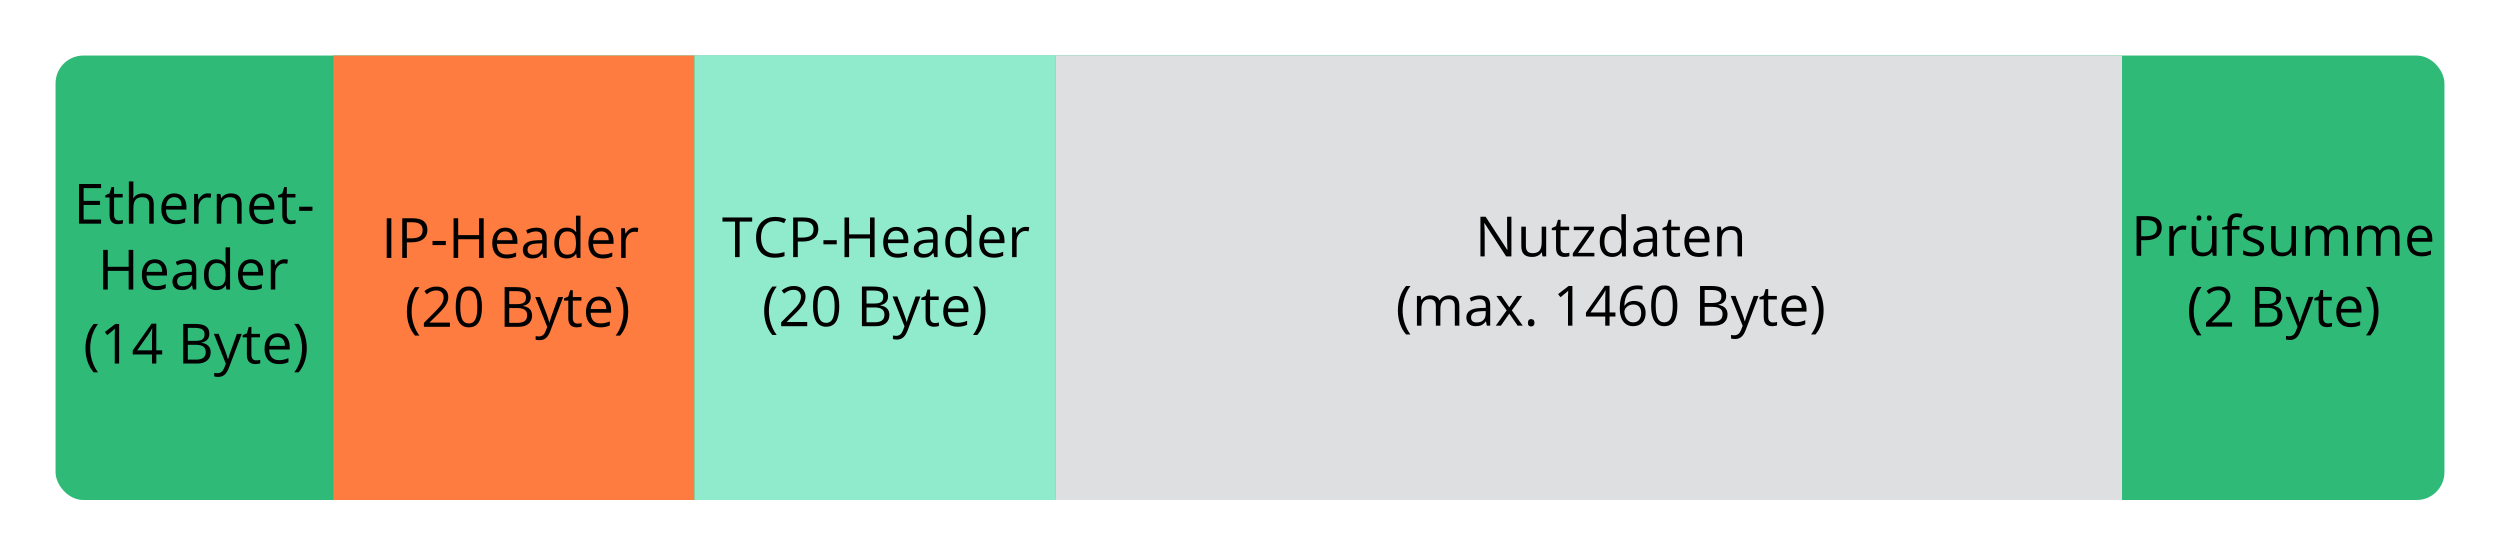<?xml version="1.0" encoding="UTF-8" standalone="no"?>
<svg
   xmlns:dc="http://purl.org/dc/elements/1.1/"
   xmlns:cc="http://creativecommons.org/ns#"
   xmlns:rdf="http://www.w3.org/1999/02/22-rdf-syntax-ns#"
   xmlns:svg="http://www.w3.org/2000/svg"
   xmlns="http://www.w3.org/2000/svg"
   xmlns:sodipodi="http://sodipodi.sourceforge.net/DTD/sodipodi-0.dtd"
   xmlns:inkscape="http://www.inkscape.org/namespaces/inkscape"
   id="svg2"
   height="200"
   width="900"
   version="1.2"
   sodipodi:docname="net_basic_tcppacket.svg"
   inkscape:version="0.92.4 (5da689c313, 2019-01-14)">
  <sodipodi:namedview
     pagecolor="#ffffff"
     bordercolor="#666666"
     borderopacity="1"
     objecttolerance="10"
     gridtolerance="10"
     guidetolerance="10"
     inkscape:pageopacity="0"
     inkscape:pageshadow="2"
     inkscape:window-width="1920"
     inkscape:window-height="1027"
     id="namedview116"
     showgrid="false"
     inkscape:zoom="1.2755556"
     inkscape:cx="461.77073"
     inkscape:cy="100"
     inkscape:window-x="-8"
     inkscape:window-y="-8"
     inkscape:window-maximized="1"
     inkscape:current-layer="svg2" />
  <defs
     id="defs4" />
  <rect
     style="fill:#30ba78;fill-opacity:1;fill-rule:nonzero;stroke:none"
     id="rect4438"
     y="20"
     x="20"
     ry="10"
     rx="10"
     height="160"
     width="860" />
  <rect
     style="color:#000000;display:inline;overflow:visible;visibility:visible;fill:#fe7c3f;fill-opacity:1;fill-rule:nonzero;stroke:#ffffff;stroke-width:0;stroke-miterlimit:4;stroke-dasharray:none;stroke-opacity:1;marker:none;enable-background:accumulate"
     id="rect6978-9-64-0-1-5-7"
     y="20"
     x="120"
     height="160"
     width="130" />
  <rect
     style="color:#000000;display:inline;overflow:visible;visibility:visible;fill:#90ebcd;fill-opacity:1;fill-rule:nonzero;stroke:#ffffff;stroke-width:0;stroke-miterlimit:4;stroke-dasharray:none;stroke-opacity:1;marker:none;enable-background:accumulate"
     id="rect6978-9-64-0-1-5-7-5"
     y="20"
     x="250"
     ry="0"
     height="160"
     width="130" />
  <rect
     style="color:#000000;display:inline;overflow:visible;visibility:visible;fill:#dedfe0;fill-opacity:1;fill-rule:nonzero;stroke:#ffffff;stroke-width:0;stroke-miterlimit:4;stroke-dasharray:none;stroke-opacity:1;marker:none;enable-background:accumulate"
     id="rect6978-9-64-0-1-5-7-5-2"
     y="20"
     x="380"
     height="160"
     width="383.924" />
  <g
     aria-label="Ethernet-"
     style="font-style:normal;font-weight:normal;font-size:40px;line-height:0;font-family:sans-serif;text-align:center;letter-spacing:0px;word-spacing:0px;writing-mode:lr-tb;text-anchor:middle;fill:#000000;fill-opacity:1;stroke:none"
     id="text925">
    <path
       d="M 36.396,80.52 H 28.437 V 66.243 h 7.959 v 1.475 h -6.299 v 4.6 h 5.918 v 1.465 h -5.918 v 5.254 h 6.299 z"
       style="font-style:normal;font-variant:normal;font-weight:normal;font-stretch:normal;font-size:20px;font-family:'Open Sans';-inkscape-font-specification:'Open Sans'"
       id="path840" />
    <path
       d="m 42.782,79.377 q 0.43,0 0.83,-0.059 0.4,-0.068 0.635,-0.137 v 1.24 q -0.264,0.127 -0.781,0.205 -0.508,0.088 -0.918,0.088 -3.105,0 -3.105,-3.271 v -6.367 h -1.533 v -0.781 l 1.533,-0.674 0.684,-2.285 h 0.938 v 2.48 h 3.105 v 1.26 h -3.105 v 6.299 q 0,0.967 0.459,1.484 0.459,0.518 1.26,0.518 z"
       style="font-style:normal;font-variant:normal;font-weight:normal;font-stretch:normal;font-size:20px;font-family:'Open Sans';-inkscape-font-specification:'Open Sans'"
       id="path842" />
    <path
       d="M 53.72,80.52 V 73.596 q 0,-1.309 -0.596,-1.953 -0.596,-0.645 -1.865,-0.645 -1.689,0 -2.471,0.918 -0.771,0.918 -0.771,3.008 v 5.596 H 46.396 V 65.325 h 1.621 v 4.6 q 0,0.83 -0.078,1.377 h 0.098 q 0.479,-0.771 1.357,-1.211 0.889,-0.449 2.021,-0.449 1.963,0 2.939,0.938 0.986,0.928 0.986,2.959 v 6.982 z"
       style="font-style:normal;font-variant:normal;font-weight:normal;font-stretch:normal;font-size:20px;font-family:'Open Sans';-inkscape-font-specification:'Open Sans'"
       id="path844" />
    <path
       d="m 63.183,80.715 q -2.373,0 -3.75,-1.445 -1.367,-1.445 -1.367,-4.014 0,-2.588 1.27,-4.111 1.279,-1.523 3.428,-1.523 2.012,0 3.184,1.328 1.172,1.318 1.172,3.486 v 1.025 h -7.373 q 0.049,1.885 0.947,2.861 0.908,0.977 2.549,0.977 1.729,0 3.418,-0.723 v 1.445 q -0.859,0.371 -1.631,0.527 -0.762,0.166 -1.846,0.166 z M 62.743,70.979 q -1.289,0 -2.061,0.84 -0.762,0.84 -0.898,2.324 h 5.596 q 0,-1.533 -0.684,-2.344 -0.684,-0.82 -1.953,-0.82 z"
       style="font-style:normal;font-variant:normal;font-weight:normal;font-stretch:normal;font-size:20px;font-family:'Open Sans';-inkscape-font-specification:'Open Sans'"
       id="path846" />
    <path
       d="m 74.755,69.621 q 0.713,0 1.279,0.117 l -0.225,1.504 Q 75.146,71.096 74.638,71.096 q -1.299,0 -2.227,1.055 -0.918,1.055 -0.918,2.627 v 5.742 H 69.872 V 69.817 h 1.338 l 0.186,1.982 h 0.078 q 0.596,-1.045 1.436,-1.611 0.84,-0.566 1.846,-0.566 z"
       style="font-style:normal;font-variant:normal;font-weight:normal;font-stretch:normal;font-size:20px;font-family:'Open Sans';-inkscape-font-specification:'Open Sans'"
       id="path848" />
    <path
       d="M 85.36,80.52 V 73.596 q 0,-1.309 -0.596,-1.953 -0.596,-0.645 -1.865,-0.645 -1.68,0 -2.461,0.908 -0.781,0.908 -0.781,2.998 v 5.615 H 78.036 V 69.817 h 1.318 l 0.264,1.465 h 0.078 q 0.498,-0.791 1.396,-1.221 0.898,-0.439 2.002,-0.439 1.934,0 2.91,0.938 0.977,0.928 0.977,2.979 v 6.982 z"
       style="font-style:normal;font-variant:normal;font-weight:normal;font-stretch:normal;font-size:20px;font-family:'Open Sans';-inkscape-font-specification:'Open Sans'"
       id="path850" />
    <path
       d="m 94.823,80.715 q -2.373,0 -3.75,-1.445 -1.367,-1.445 -1.367,-4.014 0,-2.588 1.27,-4.111 1.279,-1.523 3.428,-1.523 2.012,0 3.184,1.328 1.172,1.318 1.172,3.486 v 1.025 h -7.373 q 0.049,1.885 0.947,2.861 0.908,0.977 2.549,0.977 1.729,0 3.418,-0.723 v 1.445 q -0.859,0.371 -1.631,0.527 -0.762,0.166 -1.846,0.166 z m -0.439,-9.736 q -1.289,0 -2.061,0.84 -0.762,0.84 -0.898,2.324 h 5.596 q 0,-1.533 -0.684,-2.344 -0.684,-0.82 -1.953,-0.82 z"
       style="font-style:normal;font-variant:normal;font-weight:normal;font-stretch:normal;font-size:20px;font-family:'Open Sans';-inkscape-font-specification:'Open Sans'"
       id="path852" />
    <path
       d="m 104.97,79.377 q 0.43,0 0.83,-0.059 0.4,-0.068 0.635,-0.137 v 1.24 q -0.264,0.127 -0.781,0.205 -0.508,0.088 -0.918,0.088 -3.105,0 -3.105,-3.271 v -6.367 h -1.533 v -0.781 l 1.533,-0.674 0.684,-2.285 h 0.938 v 2.48 h 3.105 v 1.26 h -3.105 v 6.299 q 0,0.967 0.459,1.484 0.459,0.518 1.26,0.518 z"
       style="font-style:normal;font-variant:normal;font-weight:normal;font-stretch:normal;font-size:20px;font-family:'Open Sans';-inkscape-font-specification:'Open Sans'"
       id="path854" />
    <path
       d="m 107.685,75.901 v -1.484 h 4.795 v 1.484 z"
       style="font-style:normal;font-variant:normal;font-weight:normal;font-stretch:normal;font-size:20px;font-family:'Open Sans';-inkscape-font-specification:'Open Sans'"
       id="path856" />
  </g>
  <g
     aria-label="Header"
     style="font-style:normal;font-weight:normal;font-size:40px;line-height:0;font-family:sans-serif;text-align:center;letter-spacing:0px;word-spacing:0px;writing-mode:lr-tb;text-anchor:middle;fill:#000000;fill-opacity:1;stroke:none"
     id="text925-5">
    <path
       d="M 47.979,104.241 H 46.319 V 97.522 H 38.8 V 104.241 H 37.14 V 89.964 h 1.66 v 6.074 h 7.52 v -6.074 h 1.66 z"
       style="font-style:normal;font-variant:normal;font-weight:normal;font-stretch:normal;font-size:20px;font-family:'Open Sans';-inkscape-font-specification:'Open Sans'"
       id="path859" />
    <path
       d="m 56.183,104.436 q -2.373,0 -3.75,-1.445 -1.367,-1.445 -1.367,-4.014 0,-2.588 1.27,-4.111 1.279,-1.523 3.428,-1.523 2.012,0 3.184,1.328 1.172,1.318 1.172,3.486 v 1.025 h -7.373 q 0.049,1.885 0.947,2.861 0.908,0.977 2.549,0.977 1.729,0 3.418,-0.723 v 1.445 q -0.859,0.371 -1.631,0.527 -0.762,0.166 -1.846,0.166 z m -0.439,-9.736 q -1.289,0 -2.061,0.84 -0.762,0.84 -0.898,2.324 h 5.596 q 0,-1.533 -0.684,-2.344 -0.684,-0.82 -1.953,-0.82 z"
       style="font-style:normal;font-variant:normal;font-weight:normal;font-stretch:normal;font-size:20px;font-family:'Open Sans';-inkscape-font-specification:'Open Sans'"
       id="path861" />
    <path
       d="m 69.454,104.241 -0.322,-1.523 h -0.078 q -0.801,1.006 -1.602,1.367 -0.791,0.352 -1.982,0.352 -1.592,0 -2.5,-0.82 -0.898,-0.82 -0.898,-2.334 0,-3.242 5.186,-3.398 l 1.816,-0.059 v -0.664 q 0,-1.26 -0.547,-1.855 -0.537,-0.605 -1.729,-0.605 -1.338,0 -3.027,0.82 L 63.272,94.28 q 0.791,-0.43 1.729,-0.674 0.947,-0.244 1.895,-0.244 1.914,0 2.832,0.85 0.928,0.85 0.928,2.725 v 7.305 z m -3.662,-1.143 q 1.514,0 2.373,-0.83 0.869,-0.83 0.869,-2.324 v -0.967 l -1.621,0.068 q -1.934,0.068 -2.793,0.605 -0.85,0.527 -0.85,1.65 0,0.879 0.527,1.338 0.537,0.459 1.494,0.459 z"
       style="font-style:normal;font-variant:normal;font-weight:normal;font-stretch:normal;font-size:20px;font-family:'Open Sans';-inkscape-font-specification:'Open Sans'"
       id="path863" />
    <path
       d="m 81.29,102.805 h -0.088 q -1.123,1.631 -3.359,1.631 -2.1,0 -3.271,-1.436 -1.162,-1.436 -1.162,-4.082 0,-2.646 1.172,-4.111 1.172,-1.465 3.262,-1.465 2.178,0 3.34,1.582 h 0.127 l -0.068,-0.771 -0.039,-0.752 v -4.355 h 1.621 V 104.241 h -1.318 z m -3.242,0.273 q 1.66,0 2.402,-0.898 0.752,-0.908 0.752,-2.92 v -0.342 q 0,-2.275 -0.762,-3.242 -0.752,-0.977 -2.412,-0.977 -1.426,0 -2.188,1.113 -0.752,1.104 -0.752,3.125 0,2.051 0.752,3.096 0.752,1.045 2.207,1.045 z"
       style="font-style:normal;font-variant:normal;font-weight:normal;font-stretch:normal;font-size:20px;font-family:'Open Sans';-inkscape-font-specification:'Open Sans'"
       id="path865" />
    <path
       d="m 90.792,104.436 q -2.373,0 -3.75,-1.445 -1.367,-1.445 -1.367,-4.014 0,-2.588 1.27,-4.111 1.279,-1.523 3.428,-1.523 2.012,0 3.184,1.328 1.172,1.318 1.172,3.486 v 1.025 h -7.373 q 0.049,1.885 0.947,2.861 0.908,0.977 2.549,0.977 1.729,0 3.418,-0.723 v 1.445 q -0.859,0.371 -1.631,0.527 -0.762,0.166 -1.846,0.166 z M 90.352,94.7 q -1.289,0 -2.061,0.84 -0.762,0.84 -0.898,2.324 h 5.596 q 0,-1.533 -0.684,-2.344 -0.684,-0.82 -1.953,-0.82 z"
       style="font-style:normal;font-variant:normal;font-weight:normal;font-stretch:normal;font-size:20px;font-family:'Open Sans';-inkscape-font-specification:'Open Sans'"
       id="path867" />
    <path
       d="m 102.364,93.343 q 0.713,0 1.279,0.117 l -0.225,1.504 q -0.664,-0.146 -1.172,-0.146 -1.299,0 -2.227,1.055 -0.918,1.055 -0.918,2.627 V 104.241 H 97.481 V 93.538 h 1.338 l 0.186,1.982 h 0.078 q 0.596,-1.045 1.436,-1.611 0.84,-0.566 1.846,-0.566 z"
       style="font-style:normal;font-variant:normal;font-weight:normal;font-stretch:normal;font-size:20px;font-family:'Open Sans';-inkscape-font-specification:'Open Sans'"
       id="path869" />
  </g>
  <g
     aria-label="(14 Byte)"
     style="font-style:normal;font-weight:normal;font-size:40px;line-height:0;font-family:sans-serif;text-align:center;letter-spacing:0px;word-spacing:0px;writing-mode:lr-tb;text-anchor:middle;fill:#000000;fill-opacity:1;stroke:none"
     id="text925-5-0">
    <path
       d="m 30.772,125.404 q 0,-2.588 0.752,-4.844 0.762,-2.256 2.188,-3.955 h 1.582 q -1.406,1.885 -2.119,4.141 -0.703,2.256 -0.703,4.639 0,2.344 0.723,4.58 0.723,2.236 2.08,4.082 h -1.562 q -1.436,-1.66 -2.188,-3.877 -0.752,-2.217 -0.752,-4.766 z"
       style="font-style:normal;font-variant:normal;font-weight:normal;font-stretch:normal;font-size:20px;font-family:'Open Sans';-inkscape-font-specification:'Open Sans'"
       id="path872" />
    <path
       d="M 42.891,130.883 H 41.309 V 120.707 q 0,-1.27 0.078,-2.402 -0.205,0.205 -0.459,0.43 -0.254,0.225 -2.324,1.904 l -0.859,-1.113 3.779,-2.92 h 1.367 z"
       style="font-style:normal;font-variant:normal;font-weight:normal;font-stretch:normal;font-size:20px;font-family:'Open Sans';-inkscape-font-specification:'Open Sans'"
       id="path874" />
    <path
       d="m 58.389,127.602 h -2.119 v 3.281 h -1.553 v -3.281 h -6.943 v -1.416 l 6.777,-9.658 h 1.719 v 9.6 h 2.119 z m -3.672,-1.475 v -4.746 q 0,-1.396 0.098,-3.154 h -0.078 q -0.469,0.938 -0.879,1.553 l -4.463,6.348 z"
       style="font-style:normal;font-variant:normal;font-weight:normal;font-stretch:normal;font-size:20px;font-family:'Open Sans';-inkscape-font-specification:'Open Sans'"
       id="path876" />
    <path
       d="m 65.958,116.605 h 4.033 q 2.842,0 4.111,0.85 1.27,0.85 1.27,2.686 0,1.27 -0.713,2.1 -0.703,0.82 -2.061,1.064 v 0.098 q 3.252,0.557 3.252,3.418 0,1.914 -1.299,2.988 -1.289,1.074 -3.613,1.074 H 65.958 Z m 1.66,6.113 h 2.734 q 1.758,0 2.529,-0.547 0.771,-0.557 0.771,-1.865 0,-1.201 -0.859,-1.729 -0.859,-0.537 -2.734,-0.537 h -2.441 z m 0,1.406 v 5.342 h 2.979 q 1.729,0 2.598,-0.664 0.879,-0.674 0.879,-2.1 0,-1.328 -0.898,-1.953 -0.889,-0.625 -2.715,-0.625 z"
       style="font-style:normal;font-variant:normal;font-weight:normal;font-stretch:normal;font-size:20px;font-family:'Open Sans';-inkscape-font-specification:'Open Sans'"
       id="path878" />
    <path
       d="m 76.983,120.18 h 1.738 l 2.344,6.104 q 0.771,2.09 0.957,3.018 h 0.078 q 0.127,-0.498 0.527,-1.699 0.41,-1.211 2.656,-7.422 h 1.738 l -4.6,12.188 q -0.684,1.807 -1.602,2.559 -0.908,0.762 -2.236,0.762 -0.742,0 -1.465,-0.166 v -1.299 q 0.537,0.117 1.201,0.117 1.67,0 2.383,-1.875 l 0.596,-1.523 z"
       style="font-style:normal;font-variant:normal;font-weight:normal;font-stretch:normal;font-size:20px;font-family:'Open Sans';-inkscape-font-specification:'Open Sans'"
       id="path880" />
    <path
       d="m 92.217,129.74 q 0.43,0 0.83,-0.059 0.4,-0.068 0.635,-0.137 v 1.24 q -0.264,0.127 -0.781,0.205 -0.508,0.088 -0.918,0.088 -3.105,0 -3.105,-3.271 v -6.367 h -1.533 v -0.781 l 1.533,-0.674 0.684,-2.285 h 0.938 v 2.48 h 3.105 v 1.26 h -3.105 v 6.299 q 0,0.967 0.459,1.484 0.459,0.518 1.26,0.518 z"
       style="font-style:normal;font-variant:normal;font-weight:normal;font-stretch:normal;font-size:20px;font-family:'Open Sans';-inkscape-font-specification:'Open Sans'"
       id="path882" />
    <path
       d="m 100.352,131.078 q -2.373,0 -3.75,-1.445 -1.367,-1.445 -1.367,-4.014 0,-2.588 1.27,-4.111 1.279,-1.523 3.428,-1.523 2.012,0 3.184,1.328 1.172,1.318 1.172,3.486 v 1.025 h -7.373 q 0.049,1.885 0.947,2.861 0.908,0.977 2.549,0.977 1.729,0 3.418,-0.723 v 1.445 q -0.859,0.371 -1.631,0.527 -0.762,0.166 -1.846,0.166 z m -0.439,-9.736 q -1.289,0 -2.061,0.84 -0.762,0.84 -0.898,2.324 h 5.596 q 0,-1.533 -0.684,-2.344 -0.684,-0.82 -1.953,-0.82 z"
       style="font-style:normal;font-variant:normal;font-weight:normal;font-stretch:normal;font-size:20px;font-family:'Open Sans';-inkscape-font-specification:'Open Sans'"
       id="path884" />
    <path
       d="m 110.44,125.404 q 0,2.568 -0.762,4.785 -0.752,2.217 -2.178,3.857 h -1.562 q 1.357,-1.836 2.08,-4.072 0.723,-2.246 0.723,-4.59 0,-2.383 -0.713,-4.639 -0.703,-2.256 -2.109,-4.141 h 1.582 q 1.436,1.709 2.188,3.975 0.752,2.256 0.752,4.824 z"
       style="font-style:normal;font-variant:normal;font-weight:normal;font-stretch:normal;font-size:20px;font-family:'Open Sans';-inkscape-font-specification:'Open Sans'"
       id="path886" />
  </g>
  <g
     aria-label="IP-Header"
     style="font-style:normal;font-weight:normal;font-size:40px;line-height:0;font-family:sans-serif;text-align:center;letter-spacing:0px;word-spacing:0px;writing-mode:lr-tb;text-anchor:middle;fill:#000000;fill-opacity:1;stroke:none"
     id="text925-4">
    <path
       d="M 139.223,92.847 V 78.569 h 1.66 v 14.277 z"
       style="font-style:normal;font-variant:normal;font-weight:normal;font-stretch:normal;font-size:20px;font-family:'Open Sans';-inkscape-font-specification:'Open Sans'"
       id="path889" />
    <path
       d="m 153.862,82.73 q 0,2.168 -1.484,3.34 -1.475,1.162 -4.229,1.162 h -1.68 v 5.615 h -1.66 V 78.569 h 3.701 q 5.352,0 5.352,4.16 z m -7.393,3.076 h 1.494 q 2.207,0 3.193,-0.713 0.986,-0.713 0.986,-2.285 0,-1.416 -0.928,-2.109 -0.928,-0.693 -2.891,-0.693 h -1.855 z"
       style="font-style:normal;font-variant:normal;font-weight:normal;font-stretch:normal;font-size:20px;font-family:'Open Sans';-inkscape-font-specification:'Open Sans'"
       id="path891" />
    <path
       d="m 155.698,88.228 v -1.484 h 4.795 v 1.484 z"
       style="font-style:normal;font-variant:normal;font-weight:normal;font-stretch:normal;font-size:20px;font-family:'Open Sans';-inkscape-font-specification:'Open Sans'"
       id="path893" />
    <path
       d="m 174.125,92.847 h -1.66 v -6.719 h -7.52 v 6.719 h -1.66 V 78.569 h 1.66 v 6.074 h 7.52 v -6.074 h 1.66 z"
       style="font-style:normal;font-variant:normal;font-weight:normal;font-stretch:normal;font-size:20px;font-family:'Open Sans';-inkscape-font-specification:'Open Sans'"
       id="path895" />
    <path
       d="m 182.328,93.042 q -2.373,0 -3.75,-1.445 -1.367,-1.445 -1.367,-4.014 0,-2.588 1.27,-4.111 1.279,-1.523 3.428,-1.523 2.012,0 3.184,1.328 1.172,1.318 1.172,3.486 v 1.025 h -7.373 q 0.049,1.885 0.947,2.861 0.908,0.977 2.549,0.977 1.729,0 3.418,-0.723 v 1.445 q -0.859,0.371 -1.631,0.527 -0.762,0.166 -1.846,0.166 z m -0.439,-9.736 q -1.289,0 -2.061,0.84 -0.762,0.84 -0.898,2.324 h 5.596 q 0,-1.533 -0.684,-2.344 -0.684,-0.82 -1.953,-0.82 z"
       style="font-style:normal;font-variant:normal;font-weight:normal;font-stretch:normal;font-size:20px;font-family:'Open Sans';-inkscape-font-specification:'Open Sans'"
       id="path897" />
    <path
       d="m 195.6,92.847 -0.322,-1.523 h -0.078 q -0.801,1.006 -1.602,1.367 -0.791,0.352 -1.982,0.352 -1.592,0 -2.5,-0.82 -0.898,-0.82 -0.898,-2.334 0,-3.242 5.186,-3.398 l 1.816,-0.059 v -0.664 q 0,-1.26 -0.547,-1.855 -0.537,-0.605 -1.729,-0.605 -1.338,0 -3.027,0.82 l -0.498,-1.24 q 0.791,-0.43 1.729,-0.674 0.947,-0.244 1.895,-0.244 1.914,0 2.832,0.85 0.928,0.85 0.928,2.725 v 7.305 z m -3.662,-1.143 q 1.514,0 2.373,-0.83 0.869,-0.83 0.869,-2.324 v -0.967 l -1.621,0.068 q -1.934,0.068 -2.793,0.605 -0.85,0.527 -0.85,1.65 0,0.879 0.527,1.338 0.537,0.459 1.494,0.459 z"
       style="font-style:normal;font-variant:normal;font-weight:normal;font-stretch:normal;font-size:20px;font-family:'Open Sans';-inkscape-font-specification:'Open Sans'"
       id="path899" />
    <path
       d="m 207.436,91.411 h -0.088 q -1.123,1.631 -3.359,1.631 -2.1,0 -3.271,-1.436 -1.162,-1.436 -1.162,-4.082 0,-2.646 1.172,-4.111 1.172,-1.465 3.262,-1.465 2.178,0 3.34,1.582 h 0.127 l -0.068,-0.771 -0.039,-0.752 v -4.355 h 1.621 v 15.195 h -1.318 z m -3.242,0.273 q 1.66,0 2.402,-0.898 0.752,-0.908 0.752,-2.92 v -0.342 q 0,-2.275 -0.762,-3.242 -0.752,-0.977 -2.412,-0.977 -1.426,0 -2.188,1.113 -0.752,1.104 -0.752,3.125 0,2.051 0.752,3.096 0.752,1.045 2.207,1.045 z"
       style="font-style:normal;font-variant:normal;font-weight:normal;font-stretch:normal;font-size:20px;font-family:'Open Sans';-inkscape-font-specification:'Open Sans'"
       id="path901" />
    <path
       d="m 216.938,93.042 q -2.373,0 -3.75,-1.445 -1.367,-1.445 -1.367,-4.014 0,-2.588 1.27,-4.111 1.279,-1.523 3.428,-1.523 2.012,0 3.184,1.328 1.172,1.318 1.172,3.486 v 1.025 h -7.373 q 0.049,1.885 0.947,2.861 0.908,0.977 2.549,0.977 1.729,0 3.418,-0.723 v 1.445 q -0.859,0.371 -1.631,0.527 -0.762,0.166 -1.846,0.166 z m -0.439,-9.736 q -1.289,0 -2.061,0.84 -0.762,0.84 -0.898,2.324 h 5.596 q 0,-1.533 -0.684,-2.344 -0.684,-0.82 -1.953,-0.82 z"
       style="font-style:normal;font-variant:normal;font-weight:normal;font-stretch:normal;font-size:20px;font-family:'Open Sans';-inkscape-font-specification:'Open Sans'"
       id="path903" />
    <path
       d="m 228.51,81.948 q 0.713,0 1.279,0.117 l -0.225,1.504 q -0.664,-0.146 -1.172,-0.146 -1.299,0 -2.227,1.055 -0.918,1.055 -0.918,2.627 v 5.742 h -1.621 V 82.144 h 1.338 l 0.186,1.982 h 0.078 q 0.596,-1.045 1.436,-1.611 0.84,-0.566 1.846,-0.566 z"
       style="font-style:normal;font-variant:normal;font-weight:normal;font-stretch:normal;font-size:20px;font-family:'Open Sans';-inkscape-font-specification:'Open Sans'"
       id="path905" />
  </g>
  <g
     aria-label="(20 Byte) "
     style="font-style:normal;font-weight:normal;font-size:40px;line-height:0;font-family:sans-serif;text-align:center;letter-spacing:0px;word-spacing:0px;writing-mode:lr-tb;text-anchor:middle;fill:#000000;fill-opacity:1;stroke:none"
     id="text925-4-3">
    <path
       d="m 146.481,112.173 q 0,-2.588 0.752,-4.844 0.762,-2.256 2.188,-3.955 h 1.582 q -1.406,1.885 -2.119,4.141 -0.703,2.256 -0.703,4.639 0,2.344 0.723,4.58 0.723,2.236 2.08,4.082 h -1.562 q -1.436,-1.66 -2.188,-3.877 -0.752,-2.217 -0.752,-4.766 z"
       style="font-style:normal;font-variant:normal;font-weight:normal;font-stretch:normal;font-size:20px;font-family:'Open Sans';-inkscape-font-specification:'Open Sans'"
       id="path908" />
    <path
       d="m 161.979,117.652 h -9.385 v -1.396 l 3.76,-3.779 q 1.719,-1.738 2.266,-2.48 0.547,-0.742 0.82,-1.445 0.273,-0.703 0.273,-1.514 0,-1.143 -0.693,-1.807 -0.693,-0.674 -1.924,-0.674 -0.889,0 -1.689,0.293 -0.791,0.293 -1.768,1.064 l -0.859,-1.104 q 1.973,-1.641 4.297,-1.641 2.012,0 3.154,1.035 1.143,1.025 1.143,2.764 0,1.357 -0.762,2.686 -0.762,1.328 -2.852,3.359 l -3.125,3.057 v 0.078 h 7.344 z"
       style="font-style:normal;font-variant:normal;font-weight:normal;font-stretch:normal;font-size:20px;font-family:'Open Sans';-inkscape-font-specification:'Open Sans'"
       id="path910" />
    <path
       d="m 173.503,110.493 q 0,3.701 -1.172,5.527 -1.162,1.826 -3.564,1.826 -2.305,0 -3.506,-1.865 -1.201,-1.875 -1.201,-5.488 0,-3.73 1.162,-5.537 1.162,-1.807 3.545,-1.807 2.324,0 3.525,1.885 1.211,1.885 1.211,5.459 z m -7.803,0 q 0,3.115 0.732,4.541 0.732,1.416 2.334,1.416 1.621,0 2.344,-1.436 0.732,-1.445 0.732,-4.521 0,-3.076 -0.732,-4.502 -0.723,-1.436 -2.344,-1.436 -1.602,0 -2.334,1.416 -0.732,1.406 -0.732,4.521 z"
       style="font-style:normal;font-variant:normal;font-weight:normal;font-stretch:normal;font-size:20px;font-family:'Open Sans';-inkscape-font-specification:'Open Sans'"
       id="path912" />
    <path
       d="m 181.667,103.374 h 4.033 q 2.842,0 4.111,0.85 1.27,0.85 1.27,2.686 0,1.27 -0.713,2.1 -0.703,0.82 -2.061,1.064 v 0.098 q 3.252,0.557 3.252,3.418 0,1.914 -1.299,2.988 -1.289,1.074 -3.613,1.074 h -4.98 z m 1.66,6.113 h 2.734 q 1.758,0 2.529,-0.547 0.771,-0.557 0.771,-1.865 0,-1.201 -0.859,-1.729 -0.859,-0.537 -2.734,-0.537 h -2.441 z m 0,1.406 v 5.342 h 2.979 q 1.729,0 2.598,-0.664 0.879,-0.674 0.879,-2.1 0,-1.328 -0.898,-1.953 -0.889,-0.625 -2.715,-0.625 z"
       style="font-style:normal;font-variant:normal;font-weight:normal;font-stretch:normal;font-size:20px;font-family:'Open Sans';-inkscape-font-specification:'Open Sans'"
       id="path914" />
    <path
       d="m 192.692,106.949 h 1.738 l 2.344,6.104 q 0.771,2.09 0.957,3.018 h 0.078 q 0.127,-0.498 0.527,-1.699 0.41,-1.211 2.656,-7.422 h 1.738 l -4.6,12.188 q -0.684,1.807 -1.602,2.559 -0.908,0.762 -2.236,0.762 -0.742,0 -1.465,-0.166 v -1.299 q 0.537,0.117 1.201,0.117 1.67,0 2.383,-1.875 l 0.596,-1.523 z"
       style="font-style:normal;font-variant:normal;font-weight:normal;font-stretch:normal;font-size:20px;font-family:'Open Sans';-inkscape-font-specification:'Open Sans'"
       id="path916" />
    <path
       d="m 207.927,116.509 q 0.43,0 0.83,-0.059 0.4,-0.068 0.635,-0.137 v 1.24 q -0.264,0.127 -0.781,0.205 -0.508,0.088 -0.918,0.088 -3.105,0 -3.105,-3.271 v -6.367 h -1.533 v -0.781 l 1.533,-0.674 0.684,-2.285 h 0.938 v 2.48 h 3.105 v 1.26 h -3.105 v 6.299 q 0,0.967 0.459,1.484 0.459,0.518 1.26,0.518 z"
       style="font-style:normal;font-variant:normal;font-weight:normal;font-stretch:normal;font-size:20px;font-family:'Open Sans';-inkscape-font-specification:'Open Sans'"
       id="path918" />
    <path
       d="m 216.061,117.847 q -2.373,0 -3.75,-1.445 -1.367,-1.445 -1.367,-4.014 0,-2.588 1.27,-4.111 1.279,-1.523 3.428,-1.523 2.012,0 3.184,1.328 1.172,1.318 1.172,3.486 v 1.025 h -7.373 q 0.049,1.885 0.947,2.861 0.908,0.977 2.549,0.977 1.729,0 3.418,-0.723 v 1.445 q -0.859,0.371 -1.631,0.527 -0.762,0.166 -1.846,0.166 z m -0.439,-9.736 q -1.289,0 -2.061,0.84 -0.762,0.84 -0.898,2.324 h 5.596 q 0,-1.533 -0.684,-2.344 -0.684,-0.82 -1.953,-0.82 z"
       style="font-style:normal;font-variant:normal;font-weight:normal;font-stretch:normal;font-size:20px;font-family:'Open Sans';-inkscape-font-specification:'Open Sans'"
       id="path920" />
    <path
       d="m 226.149,112.173 q 0,2.568 -0.762,4.785 -0.752,2.217 -2.178,3.857 h -1.562 q 1.357,-1.836 2.08,-4.072 0.723,-2.246 0.723,-4.59 0,-2.383 -0.713,-4.639 -0.703,-2.256 -2.109,-4.141 h 1.582 q 1.436,1.709 2.188,3.975 0.752,2.256 0.752,4.824 z"
       style="font-style:normal;font-variant:normal;font-weight:normal;font-stretch:normal;font-size:20px;font-family:'Open Sans';-inkscape-font-specification:'Open Sans'"
       id="path922" />
  </g>
  <g
     aria-label="TCP-Header"
     style="font-style:normal;font-weight:normal;font-size:40px;line-height:0;font-family:sans-serif;text-align:center;letter-spacing:0px;word-spacing:0px;writing-mode:lr-tb;text-anchor:middle;fill:#000000;fill-opacity:1;stroke:none"
     id="text925-4-8">
    <path
       d="m 266.266,92.575 h -1.66 V 79.772 h -4.521 v -1.475 h 10.703 v 1.475 h -4.521 z"
       style="font-style:normal;font-variant:normal;font-weight:normal;font-stretch:normal;font-size:20px;font-family:'Open Sans';-inkscape-font-specification:'Open Sans'"
       id="path925" />
    <path
       d="m 279.04,79.577 q -2.354,0 -3.721,1.572 -1.357,1.562 -1.357,4.287 0,2.803 1.309,4.336 1.318,1.523 3.75,1.523 1.494,0 3.408,-0.537 v 1.455 q -1.484,0.557 -3.662,0.557 -3.154,0 -4.873,-1.914 -1.709,-1.914 -1.709,-5.439 0,-2.207 0.82,-3.867 0.83,-1.66 2.383,-2.559 1.562,-0.898 3.672,-0.898 2.246,0 3.926,0.82 l -0.703,1.426 q -1.621,-0.762 -3.242,-0.762 z"
       style="font-style:normal;font-variant:normal;font-weight:normal;font-stretch:normal;font-size:20px;font-family:'Open Sans';-inkscape-font-specification:'Open Sans'"
       id="path927" />
    <path
       d="m 294.596,82.458 q 0,2.168 -1.484,3.34 -1.475,1.162 -4.229,1.162 h -1.68 v 5.615 h -1.66 V 78.298 h 3.701 q 5.352,0 5.352,4.16 z m -7.393,3.076 h 1.494 q 2.207,0 3.193,-0.713 0.986,-0.713 0.986,-2.285 0,-1.416 -0.928,-2.109 -0.928,-0.693 -2.891,-0.693 h -1.855 z"
       style="font-style:normal;font-variant:normal;font-weight:normal;font-stretch:normal;font-size:20px;font-family:'Open Sans';-inkscape-font-specification:'Open Sans'"
       id="path929" />
    <path
       d="m 296.432,87.956 v -1.484 h 4.795 v 1.484 z"
       style="font-style:normal;font-variant:normal;font-weight:normal;font-stretch:normal;font-size:20px;font-family:'Open Sans';-inkscape-font-specification:'Open Sans'"
       id="path931" />
    <path
       d="m 314.86,92.575 h -1.66 v -6.719 h -7.52 v 6.719 h -1.66 V 78.298 h 1.66 v 6.074 h 7.52 v -6.074 h 1.66 z"
       style="font-style:normal;font-variant:normal;font-weight:normal;font-stretch:normal;font-size:20px;font-family:'Open Sans';-inkscape-font-specification:'Open Sans'"
       id="path933" />
    <path
       d="m 323.063,92.77 q -2.373,0 -3.75,-1.445 -1.367,-1.445 -1.367,-4.014 0,-2.588 1.27,-4.111 1.279,-1.523 3.428,-1.523 2.012,0 3.184,1.328 1.172,1.318 1.172,3.486 v 1.025 h -7.373 q 0.049,1.885 0.947,2.861 0.908,0.977 2.549,0.977 1.729,0 3.418,-0.723 v 1.445 q -0.859,0.371 -1.631,0.527 -0.762,0.166 -1.846,0.166 z m -0.439,-9.736 q -1.289,0 -2.061,0.84 -0.762,0.84 -0.898,2.324 h 5.596 q 0,-1.533 -0.684,-2.344 -0.684,-0.82 -1.953,-0.82 z"
       style="font-style:normal;font-variant:normal;font-weight:normal;font-stretch:normal;font-size:20px;font-family:'Open Sans';-inkscape-font-specification:'Open Sans'"
       id="path935" />
    <path
       d="m 336.335,92.575 -0.322,-1.523 h -0.078 q -0.801,1.006 -1.602,1.367 -0.791,0.352 -1.982,0.352 -1.592,0 -2.5,-0.82 -0.898,-0.82 -0.898,-2.334 0,-3.242 5.186,-3.398 l 1.816,-0.059 V 85.495 q 0,-1.26 -0.547,-1.855 -0.537,-0.605 -1.729,-0.605 -1.338,0 -3.027,0.82 l -0.498,-1.24 q 0.791,-0.43 1.729,-0.674 0.947,-0.244 1.895,-0.244 1.914,0 2.832,0.85 0.928,0.85 0.928,2.725 v 7.305 z m -3.662,-1.143 q 1.514,0 2.373,-0.83 0.869,-0.83 0.869,-2.324 v -0.967 l -1.621,0.068 q -1.934,0.068 -2.793,0.605 -0.85,0.527 -0.85,1.65 0,0.879 0.527,1.338 0.537,0.459 1.494,0.459 z"
       style="font-style:normal;font-variant:normal;font-weight:normal;font-stretch:normal;font-size:20px;font-family:'Open Sans';-inkscape-font-specification:'Open Sans'"
       id="path937" />
    <path
       d="m 348.171,91.14 h -0.088 q -1.123,1.631 -3.359,1.631 -2.1,0 -3.271,-1.436 -1.162,-1.436 -1.162,-4.082 0,-2.646 1.172,-4.111 1.172,-1.465 3.262,-1.465 2.178,0 3.34,1.582 h 0.127 l -0.068,-0.771 -0.039,-0.752 v -4.355 h 1.621 v 15.195 h -1.318 z m -3.242,0.273 q 1.66,0 2.402,-0.898 0.752,-0.908 0.752,-2.92 v -0.342 q 0,-2.275 -0.762,-3.242 -0.752,-0.977 -2.412,-0.977 -1.426,0 -2.188,1.113 -0.752,1.104 -0.752,3.125 0,2.051 0.752,3.096 0.752,1.045 2.207,1.045 z"
       style="font-style:normal;font-variant:normal;font-weight:normal;font-stretch:normal;font-size:20px;font-family:'Open Sans';-inkscape-font-specification:'Open Sans'"
       id="path939" />
    <path
       d="m 357.673,92.77 q -2.373,0 -3.75,-1.445 -1.367,-1.445 -1.367,-4.014 0,-2.588 1.27,-4.111 1.279,-1.523 3.428,-1.523 2.012,0 3.184,1.328 1.172,1.318 1.172,3.486 v 1.025 h -7.373 q 0.049,1.885 0.947,2.861 0.908,0.977 2.549,0.977 1.729,0 3.418,-0.723 v 1.445 q -0.859,0.371 -1.631,0.527 -0.762,0.166 -1.846,0.166 z m -0.439,-9.736 q -1.289,0 -2.061,0.84 -0.762,0.84 -0.898,2.324 h 5.596 q 0,-1.533 -0.684,-2.344 -0.684,-0.82 -1.953,-0.82 z"
       style="font-style:normal;font-variant:normal;font-weight:normal;font-stretch:normal;font-size:20px;font-family:'Open Sans';-inkscape-font-specification:'Open Sans'"
       id="path941" />
    <path
       d="m 369.245,81.677 q 0.713,0 1.279,0.117 l -0.225,1.504 q -0.664,-0.146 -1.172,-0.146 -1.299,0 -2.227,1.055 -0.918,1.055 -0.918,2.627 v 5.742 h -1.621 V 81.872 h 1.338 l 0.186,1.982 h 0.078 q 0.596,-1.045 1.436,-1.611 0.84,-0.566 1.846,-0.566 z"
       style="font-style:normal;font-variant:normal;font-weight:normal;font-stretch:normal;font-size:20px;font-family:'Open Sans';-inkscape-font-specification:'Open Sans'"
       id="path943" />
  </g>
  <g
     aria-label="(20 Byte)"
     style="font-style:normal;font-weight:normal;font-size:40px;line-height:0;font-family:sans-serif;text-align:center;letter-spacing:0px;word-spacing:0px;writing-mode:lr-tb;text-anchor:middle;fill:#000000;fill-opacity:1;stroke:none"
     id="text925-4-8-7">
    <path
       d="m 275.105,111.956 q 0,-2.588 0.752,-4.844 0.762,-2.256 2.188,-3.955 h 1.582 q -1.406,1.885 -2.119,4.141 -0.703,2.256 -0.703,4.639 0,2.344 0.723,4.58 0.723,2.236 2.08,4.082 h -1.562 q -1.436,-1.66 -2.188,-3.877 -0.752,-2.217 -0.752,-4.766 z"
       style="font-style:normal;font-variant:normal;font-weight:normal;font-stretch:normal;font-size:20px;font-family:'Open Sans';-inkscape-font-specification:'Open Sans'"
       id="path946" />
    <path
       d="m 290.603,117.434 h -9.385 v -1.396 l 3.76,-3.779 q 1.719,-1.738 2.266,-2.48 0.547,-0.742 0.82,-1.445 0.273,-0.703 0.273,-1.514 0,-1.143 -0.693,-1.807 -0.693,-0.674 -1.924,-0.674 -0.889,0 -1.689,0.293 -0.791,0.293 -1.768,1.064 l -0.859,-1.104 q 1.973,-1.641 4.297,-1.641 2.012,0 3.154,1.035 1.143,1.025 1.143,2.764 0,1.357 -0.762,2.686 -0.762,1.328 -2.852,3.359 l -3.125,3.057 v 0.078 h 7.344 z"
       style="font-style:normal;font-variant:normal;font-weight:normal;font-stretch:normal;font-size:20px;font-family:'Open Sans';-inkscape-font-specification:'Open Sans'"
       id="path948" />
    <path
       d="m 302.127,110.276 q 0,3.701 -1.172,5.527 -1.162,1.826 -3.564,1.826 -2.305,0 -3.506,-1.865 -1.201,-1.875 -1.201,-5.488 0,-3.73 1.162,-5.537 1.162,-1.807 3.545,-1.807 2.324,0 3.525,1.885 1.211,1.885 1.211,5.459 z m -7.803,0 q 0,3.115 0.732,4.541 0.732,1.416 2.334,1.416 1.621,0 2.344,-1.436 0.732,-1.445 0.732,-4.521 0,-3.076 -0.732,-4.502 -0.723,-1.436 -2.344,-1.436 -1.602,0 -2.334,1.416 -0.732,1.406 -0.732,4.521 z"
       style="font-style:normal;font-variant:normal;font-weight:normal;font-stretch:normal;font-size:20px;font-family:'Open Sans';-inkscape-font-specification:'Open Sans'"
       id="path950" />
    <path
       d="m 310.291,103.157 h 4.033 q 2.842,0 4.111,0.85 1.27,0.85 1.27,2.686 0,1.27 -0.713,2.1 -0.703,0.82 -2.061,1.064 v 0.098 q 3.252,0.557 3.252,3.418 0,1.914 -1.299,2.988 -1.289,1.074 -3.613,1.074 h -4.98 z m 1.66,6.113 h 2.734 q 1.758,0 2.529,-0.547 0.771,-0.557 0.771,-1.865 0,-1.201 -0.859,-1.729 -0.859,-0.537 -2.734,-0.537 h -2.441 z m 0,1.406 v 5.342 h 2.979 q 1.729,0 2.598,-0.664 0.879,-0.674 0.879,-2.1 0,-1.328 -0.898,-1.953 -0.889,-0.625 -2.715,-0.625 z"
       style="font-style:normal;font-variant:normal;font-weight:normal;font-stretch:normal;font-size:20px;font-family:'Open Sans';-inkscape-font-specification:'Open Sans'"
       id="path952" />
    <path
       d="m 321.316,106.731 h 1.738 l 2.344,6.104 q 0.771,2.09 0.957,3.018 h 0.078 q 0.127,-0.498 0.527,-1.699 0.41,-1.211 2.656,-7.422 h 1.738 l -4.6,12.188 q -0.684,1.807 -1.602,2.559 -0.908,0.762 -2.236,0.762 -0.742,0 -1.465,-0.166 v -1.299 q 0.537,0.117 1.201,0.117 1.67,0 2.383,-1.875 l 0.596,-1.523 z"
       style="font-style:normal;font-variant:normal;font-weight:normal;font-stretch:normal;font-size:20px;font-family:'Open Sans';-inkscape-font-specification:'Open Sans'"
       id="path954" />
    <path
       d="m 336.55,116.292 q 0.43,0 0.83,-0.059 0.4,-0.068 0.635,-0.137 v 1.24 q -0.264,0.127 -0.781,0.205 -0.508,0.088 -0.918,0.088 -3.105,0 -3.105,-3.271 v -6.367 h -1.533 v -0.781 l 1.533,-0.674 0.684,-2.285 h 0.938 v 2.48 h 3.105 v 1.26 h -3.105 v 6.299 q 0,0.967 0.459,1.484 0.459,0.518 1.26,0.518 z"
       style="font-style:normal;font-variant:normal;font-weight:normal;font-stretch:normal;font-size:20px;font-family:'Open Sans';-inkscape-font-specification:'Open Sans'"
       id="path956" />
    <path
       d="m 344.685,117.63 q -2.373,0 -3.75,-1.445 -1.367,-1.445 -1.367,-4.014 0,-2.588 1.27,-4.111 1.279,-1.523 3.428,-1.523 2.012,0 3.184,1.328 1.172,1.318 1.172,3.486 v 1.025 h -7.373 q 0.049,1.885 0.947,2.861 0.908,0.977 2.549,0.977 1.729,0 3.418,-0.723 v 1.445 q -0.859,0.371 -1.631,0.527 -0.762,0.166 -1.846,0.166 z m -0.439,-9.736 q -1.289,0 -2.061,0.84 -0.762,0.84 -0.898,2.324 h 5.596 q 0,-1.533 -0.684,-2.344 -0.684,-0.82 -1.953,-0.82 z"
       style="font-style:normal;font-variant:normal;font-weight:normal;font-stretch:normal;font-size:20px;font-family:'Open Sans';-inkscape-font-specification:'Open Sans'"
       id="path958" />
    <path
       d="m 354.773,111.956 q 0,2.568 -0.762,4.785 -0.752,2.217 -2.178,3.857 h -1.562 q 1.357,-1.836 2.08,-4.072 0.723,-2.246 0.723,-4.59 0,-2.383 -0.713,-4.639 -0.703,-2.256 -2.109,-4.141 h 1.582 q 1.436,1.709 2.188,3.975 0.752,2.256 0.752,4.824 z"
       style="font-style:normal;font-variant:normal;font-weight:normal;font-stretch:normal;font-size:20px;font-family:'Open Sans';-inkscape-font-specification:'Open Sans'"
       id="path960" />
  </g>
  <g
     aria-label="Nutzdaten"
     style="font-style:normal;font-weight:normal;font-size:40px;line-height:0;font-family:sans-serif;text-align:center;letter-spacing:0px;word-spacing:0px;writing-mode:lr-tb;text-anchor:middle;fill:#000000;fill-opacity:1;stroke:none"
     id="text925-4-8-0">
    <path
       d="m 544.109,92.304 h -1.895 l -7.803,-11.982 h -0.078 q 0.156,2.109 0.156,3.867 v 8.115 h -1.533 V 78.027 h 1.875 l 7.783,11.934 h 0.078 q -0.019,-0.264 -0.088,-1.689 -0.068,-1.436 -0.049,-2.051 V 78.027 h 1.553 z"
       style="font-style:normal;font-variant:normal;font-weight:normal;font-stretch:normal;font-size:20px;font-family:'Open Sans';-inkscape-font-specification:'Open Sans'"
       id="path963" />
    <path
       d="m 549.314,81.601 v 6.943 q 0,1.309 0.596,1.953 0.596,0.645 1.865,0.645 1.68,0 2.451,-0.918 0.781,-0.918 0.781,-2.998 v -5.625 h 1.621 v 10.703 h -1.338 l -0.234,-1.436 h -0.088 q -0.498,0.791 -1.387,1.211 -0.879,0.42 -2.012,0.42 -1.953,0 -2.93,-0.928 -0.967,-0.928 -0.967,-2.969 v -7.002 z"
       style="font-style:normal;font-variant:normal;font-weight:normal;font-stretch:normal;font-size:20px;font-family:'Open Sans';-inkscape-font-specification:'Open Sans'"
       id="path965" />
    <path
       d="m 563.513,91.161 q 0.43,0 0.83,-0.059 0.4,-0.068 0.635,-0.137 v 1.24 q -0.264,0.127 -0.781,0.205 -0.508,0.088 -0.918,0.088 -3.105,0 -3.105,-3.271 v -6.367 h -1.533 v -0.781 l 1.533,-0.674 0.684,-2.285 h 0.938 v 2.48 h 3.105 v 1.26 h -3.105 v 6.299 q 0,0.967 0.459,1.484 0.459,0.518 1.26,0.518 z"
       style="font-style:normal;font-variant:normal;font-weight:normal;font-stretch:normal;font-size:20px;font-family:'Open Sans';-inkscape-font-specification:'Open Sans'"
       id="path967" />
    <path
       d="m 573.972,92.304 h -7.764 v -1.104 l 5.84,-8.34 h -5.479 v -1.26 h 7.256 v 1.26 l -5.762,8.184 h 5.908 z"
       style="font-style:normal;font-variant:normal;font-weight:normal;font-stretch:normal;font-size:20px;font-family:'Open Sans';-inkscape-font-specification:'Open Sans'"
       id="path969" />
    <path
       d="m 583.787,90.868 h -0.088 q -1.123,1.631 -3.359,1.631 -2.1,0 -3.271,-1.436 -1.162,-1.436 -1.162,-4.082 0,-2.646 1.172,-4.111 1.172,-1.465 3.262,-1.465 2.178,0 3.34,1.582 h 0.127 l -0.068,-0.771 -0.039,-0.752 v -4.355 h 1.621 v 15.195 h -1.318 z m -3.242,0.273 q 1.66,0 2.402,-0.898 0.752,-0.908 0.752,-2.92 v -0.342 q 0,-2.275 -0.762,-3.242 -0.752,-0.977 -2.412,-0.977 -1.426,0 -2.188,1.113 -0.752,1.104 -0.752,3.125 0,2.051 0.752,3.096 0.752,1.045 2.207,1.045 z"
       style="font-style:normal;font-variant:normal;font-weight:normal;font-stretch:normal;font-size:20px;font-family:'Open Sans';-inkscape-font-specification:'Open Sans'"
       id="path971" />
    <path
       d="m 595.349,92.304 -0.322,-1.523 h -0.078 q -0.801,1.006 -1.602,1.367 -0.791,0.352 -1.982,0.352 -1.592,0 -2.5,-0.82 -0.898,-0.82 -0.898,-2.334 0,-3.242 5.186,-3.398 l 1.816,-0.059 v -0.664 q 0,-1.26 -0.547,-1.855 -0.537,-0.605 -1.729,-0.605 -1.338,0 -3.027,0.82 l -0.498,-1.24 q 0.791,-0.43 1.729,-0.674 0.947,-0.244 1.895,-0.244 1.914,0 2.832,0.85 0.928,0.85 0.928,2.725 v 7.305 z m -3.662,-1.143 q 1.514,0 2.373,-0.83 0.869,-0.83 0.869,-2.324 v -0.967 l -1.621,0.068 q -1.934,0.068 -2.793,0.605 -0.85,0.527 -0.85,1.65 0,0.879 0.527,1.338 0.537,0.459 1.494,0.459 z"
       style="font-style:normal;font-variant:normal;font-weight:normal;font-stretch:normal;font-size:20px;font-family:'Open Sans';-inkscape-font-specification:'Open Sans'"
       id="path973" />
    <path
       d="m 603.357,91.161 q 0.43,0 0.83,-0.059 0.4,-0.068 0.635,-0.137 v 1.24 q -0.264,0.127 -0.781,0.205 -0.508,0.088 -0.918,0.088 -3.105,0 -3.105,-3.271 v -6.367 h -1.533 v -0.781 l 1.533,-0.674 0.684,-2.285 h 0.938 v 2.48 h 3.105 v 1.26 h -3.105 v 6.299 q 0,0.967 0.459,1.484 0.459,0.518 1.26,0.518 z"
       style="font-style:normal;font-variant:normal;font-weight:normal;font-stretch:normal;font-size:20px;font-family:'Open Sans';-inkscape-font-specification:'Open Sans'"
       id="path975" />
    <path
       d="m 611.492,92.499 q -2.373,0 -3.75,-1.445 -1.367,-1.445 -1.367,-4.014 0,-2.588 1.27,-4.111 1.279,-1.523 3.428,-1.523 2.012,0 3.184,1.328 1.172,1.318 1.172,3.486 v 1.025 h -7.373 q 0.049,1.885 0.947,2.861 0.908,0.977 2.549,0.977 1.729,0 3.418,-0.723 v 1.445 q -0.859,0.371 -1.631,0.527 -0.762,0.166 -1.846,0.166 z m -0.439,-9.736 q -1.289,0 -2.061,0.84 -0.762,0.84 -0.898,2.324 h 5.596 q 0,-1.533 -0.684,-2.344 -0.684,-0.82 -1.953,-0.82 z"
       style="font-style:normal;font-variant:normal;font-weight:normal;font-stretch:normal;font-size:20px;font-family:'Open Sans';-inkscape-font-specification:'Open Sans'"
       id="path977" />
    <path
       d="m 625.506,92.304 v -6.924 q 0,-1.309 -0.596,-1.953 -0.596,-0.645 -1.865,-0.645 -1.68,0 -2.461,0.908 -0.781,0.908 -0.781,2.998 v 5.615 H 618.181 V 81.601 h 1.318 l 0.264,1.465 h 0.078 q 0.498,-0.791 1.396,-1.221 0.898,-0.439 2.002,-0.439 1.934,0 2.91,0.938 0.977,0.928 0.977,2.979 v 6.982 z"
       style="font-style:normal;font-variant:normal;font-weight:normal;font-stretch:normal;font-size:20px;font-family:'Open Sans';-inkscape-font-specification:'Open Sans'"
       id="path979" />
  </g>
  <g
     aria-label="(max. 1460 Byte)"
     style="font-style:normal;font-weight:normal;font-size:40px;line-height:0;font-family:sans-serif;text-align:center;letter-spacing:0px;word-spacing:0px;writing-mode:lr-tb;text-anchor:middle;fill:#000000;fill-opacity:1;stroke:none"
     id="text925-4-8-0-4">
    <path
       d="m 503.238,111.758 q 0,-2.588 0.752,-4.844 0.762,-2.256 2.188,-3.955 h 1.582 q -1.406,1.885 -2.119,4.141 -0.703,2.256 -0.703,4.639 0,2.344 0.723,4.58 0.723,2.236 2.08,4.082 h -1.562 q -1.436,-1.66 -2.188,-3.877 -0.752,-2.217 -0.752,-4.766 z"
       style="font-style:normal;font-variant:normal;font-weight:normal;font-stretch:normal;font-size:20px;font-family:'Open Sans';-inkscape-font-specification:'Open Sans'"
       id="path982" />
    <path
       d="m 523.736,117.236 v -6.963 q 0,-1.279 -0.547,-1.914 -0.547,-0.645 -1.699,-0.645 -1.514,0 -2.236,0.869 -0.723,0.869 -0.723,2.676 v 5.977 h -1.621 v -6.963 q 0,-1.279 -0.547,-1.914 -0.547,-0.645 -1.709,-0.645 -1.523,0 -2.236,0.918 -0.703,0.908 -0.703,2.988 v 5.615 h -1.621 V 106.533 h 1.318 l 0.264,1.465 h 0.078 q 0.459,-0.781 1.289,-1.221 0.84,-0.439 1.875,-0.439 2.51,0 3.281,1.816 h 0.078 q 0.479,-0.84 1.387,-1.328 0.908,-0.488 2.07,-0.488 1.816,0 2.715,0.938 0.908,0.928 0.908,2.979 v 6.982 z"
       style="font-style:normal;font-variant:normal;font-weight:normal;font-stretch:normal;font-size:20px;font-family:'Open Sans';-inkscape-font-specification:'Open Sans'"
       id="path984" />
    <path
       d="m 535.27,117.236 -0.322,-1.523 h -0.078 q -0.801,1.006 -1.602,1.367 -0.791,0.352 -1.982,0.352 -1.592,0 -2.5,-0.82 -0.898,-0.82 -0.898,-2.334 0,-3.242 5.186,-3.398 l 1.816,-0.059 v -0.664 q 0,-1.26 -0.547,-1.855 -0.537,-0.605 -1.729,-0.605 -1.338,0 -3.027,0.82 l -0.498,-1.24 q 0.791,-0.43 1.729,-0.674 0.947,-0.244 1.895,-0.244 1.914,0 2.832,0.85 0.928,0.85 0.928,2.725 v 7.305 z m -3.662,-1.143 q 1.514,0 2.373,-0.83 0.869,-0.83 0.869,-2.324 v -0.967 l -1.621,0.068 q -1.934,0.068 -2.793,0.605 -0.85,0.527 -0.85,1.65 0,0.879 0.527,1.338 0.537,0.459 1.494,0.459 z"
       style="font-style:normal;font-variant:normal;font-weight:normal;font-stretch:normal;font-size:20px;font-family:'Open Sans';-inkscape-font-specification:'Open Sans'"
       id="path986" />
    <path
       d="m 542.399,111.758 -3.721,-5.225 h 1.846 l 2.822,4.102 2.812,-4.102 h 1.826 l -3.721,5.225 3.916,5.479 h -1.836 l -2.998,-4.336 -3.027,4.336 h -1.836 z"
       style="font-style:normal;font-variant:normal;font-weight:normal;font-stretch:normal;font-size:20px;font-family:'Open Sans';-inkscape-font-specification:'Open Sans'"
       id="path988" />
    <path
       d="m 550.055,116.201 q 0,-0.654 0.293,-0.986 0.303,-0.342 0.859,-0.342 0.566,0 0.879,0.342 0.322,0.332 0.322,0.986 0,0.635 -0.322,0.977 -0.322,0.342 -0.879,0.342 -0.498,0 -0.83,-0.303 -0.322,-0.312 -0.322,-1.016 z"
       style="font-style:normal;font-variant:normal;font-weight:normal;font-stretch:normal;font-size:20px;font-family:'Open Sans';-inkscape-font-specification:'Open Sans'"
       id="path990" />
    <path
       d="m 566.061,117.236 h -1.582 v -10.176 q 0,-1.27 0.078,-2.402 -0.205,0.205 -0.459,0.43 -0.254,0.225 -2.324,1.904 l -0.859,-1.113 3.779,-2.92 h 1.367 z"
       style="font-style:normal;font-variant:normal;font-weight:normal;font-stretch:normal;font-size:20px;font-family:'Open Sans';-inkscape-font-specification:'Open Sans'"
       id="path992" />
    <path
       d="m 581.559,113.955 h -2.119 v 3.281 h -1.553 v -3.281 h -6.943 v -1.416 l 6.777,-9.658 h 1.719 v 9.6 h 2.119 z m -3.672,-1.475 v -4.746 q 0,-1.396 0.098,-3.154 h -0.078 q -0.469,0.938 -0.879,1.553 l -4.463,6.348 z"
       style="font-style:normal;font-variant:normal;font-weight:normal;font-stretch:normal;font-size:20px;font-family:'Open Sans';-inkscape-font-specification:'Open Sans'"
       id="path994" />
    <path
       d="m 583.111,111.133 q 0,-4.209 1.631,-6.289 1.641,-2.09 4.844,-2.09 1.104,0 1.738,0.186 v 1.396 q -0.752,-0.244 -1.719,-0.244 -2.295,0 -3.506,1.436 -1.211,1.426 -1.328,4.492 h 0.117 q 1.074,-1.68 3.398,-1.68 1.924,0 3.027,1.162 1.113,1.162 1.113,3.154 0,2.227 -1.221,3.506 -1.211,1.27 -3.281,1.27 -2.217,0 -3.516,-1.66 -1.299,-1.67 -1.299,-4.639 z m 4.795,4.922 q 1.387,0 2.148,-0.869 0.771,-0.879 0.771,-2.529 0,-1.416 -0.713,-2.227 -0.713,-0.811 -2.129,-0.811 -0.879,0 -1.611,0.361 -0.732,0.361 -1.172,0.996 -0.43,0.635 -0.43,1.318 0,1.006 0.391,1.875 0.391,0.869 1.104,1.377 0.723,0.508 1.641,0.508 z"
       style="font-style:normal;font-variant:normal;font-weight:normal;font-stretch:normal;font-size:20px;font-family:'Open Sans';-inkscape-font-specification:'Open Sans'"
       id="path996" />
    <path
       d="m 603.854,110.078 q 0,3.701 -1.172,5.527 -1.162,1.826 -3.564,1.826 -2.305,0 -3.506,-1.865 -1.201,-1.875 -1.201,-5.488 0,-3.73 1.162,-5.537 1.162,-1.807 3.545,-1.807 2.324,0 3.525,1.885 1.211,1.885 1.211,5.459 z m -7.803,0 q 0,3.115 0.732,4.541 0.732,1.416 2.334,1.416 1.621,0 2.344,-1.436 0.732,-1.445 0.732,-4.521 0,-3.076 -0.732,-4.502 -0.723,-1.436 -2.344,-1.436 -1.602,0 -2.334,1.416 -0.732,1.406 -0.732,4.521 z"
       style="font-style:normal;font-variant:normal;font-weight:normal;font-stretch:normal;font-size:20px;font-family:'Open Sans';-inkscape-font-specification:'Open Sans'"
       id="path998" />
    <path
       d="m 612.018,102.959 h 4.033 q 2.842,0 4.111,0.85 1.27,0.85 1.27,2.686 0,1.27 -0.713,2.1 -0.703,0.82 -2.061,1.064 v 0.098 q 3.252,0.557 3.252,3.418 0,1.914 -1.299,2.988 -1.289,1.074 -3.613,1.074 h -4.98 z m 1.66,6.113 h 2.734 q 1.758,0 2.529,-0.547 0.771,-0.557 0.771,-1.865 0,-1.201 -0.859,-1.729 -0.859,-0.537 -2.734,-0.537 h -2.441 z m 0,1.406 v 5.342 h 2.979 q 1.729,0 2.598,-0.664 0.879,-0.674 0.879,-2.1 0,-1.328 -0.898,-1.953 -0.889,-0.625 -2.715,-0.625 z"
       style="font-style:normal;font-variant:normal;font-weight:normal;font-stretch:normal;font-size:20px;font-family:'Open Sans';-inkscape-font-specification:'Open Sans'"
       id="path1000" />
    <path
       d="m 623.043,106.533 h 1.738 l 2.344,6.104 q 0.771,2.09 0.957,3.018 h 0.078 q 0.127,-0.498 0.527,-1.699 0.41,-1.211 2.656,-7.422 h 1.738 l -4.6,12.188 q -0.684,1.807 -1.602,2.559 -0.908,0.762 -2.236,0.762 -0.742,0 -1.465,-0.166 v -1.299 q 0.537,0.117 1.201,0.117 1.67,0 2.383,-1.875 l 0.596,-1.523 z"
       style="font-style:normal;font-variant:normal;font-weight:normal;font-stretch:normal;font-size:20px;font-family:'Open Sans';-inkscape-font-specification:'Open Sans'"
       id="path1002" />
    <path
       d="m 638.277,116.094 q 0.43,0 0.83,-0.059 0.4,-0.068 0.635,-0.137 v 1.24 q -0.264,0.127 -0.781,0.205 -0.508,0.088 -0.918,0.088 -3.105,0 -3.105,-3.271 v -6.367 h -1.533 v -0.781 l 1.533,-0.674 0.684,-2.285 h 0.938 v 2.48 h 3.105 v 1.26 h -3.105 v 6.299 q 0,0.967 0.459,1.484 0.459,0.518 1.26,0.518 z"
       style="font-style:normal;font-variant:normal;font-weight:normal;font-stretch:normal;font-size:20px;font-family:'Open Sans';-inkscape-font-specification:'Open Sans'"
       id="path1004" />
    <path
       d="m 646.412,117.431 q -2.373,0 -3.75,-1.445 -1.367,-1.445 -1.367,-4.014 0,-2.588 1.27,-4.111 1.279,-1.523 3.428,-1.523 2.012,0 3.184,1.328 1.172,1.318 1.172,3.486 v 1.025 h -7.373 q 0.049,1.885 0.947,2.861 0.908,0.977 2.549,0.977 1.729,0 3.418,-0.723 v 1.445 q -0.859,0.371 -1.631,0.527 -0.762,0.166 -1.846,0.166 z m -0.439,-9.736 q -1.289,0 -2.061,0.84 -0.762,0.84 -0.898,2.324 h 5.596 q 0,-1.533 -0.684,-2.344 -0.684,-0.82 -1.953,-0.82 z"
       style="font-style:normal;font-variant:normal;font-weight:normal;font-stretch:normal;font-size:20px;font-family:'Open Sans';-inkscape-font-specification:'Open Sans'"
       id="path1006" />
    <path
       d="m 656.5,111.758 q 0,2.568 -0.762,4.785 -0.752,2.217 -2.178,3.857 h -1.562 q 1.357,-1.836 2.08,-4.072 0.723,-2.246 0.723,-4.59 0,-2.383 -0.713,-4.639 -0.703,-2.256 -2.109,-4.141 h 1.582 q 1.436,1.709 2.188,3.975 0.752,2.256 0.752,4.824 z"
       style="font-style:normal;font-variant:normal;font-weight:normal;font-stretch:normal;font-size:20px;font-family:'Open Sans';-inkscape-font-specification:'Open Sans'"
       id="path1008" />
  </g>
  <g
     aria-label="Prüfsumme"
     style="font-style:normal;font-weight:normal;font-size:40px;line-height:0;font-family:sans-serif;text-align:center;letter-spacing:0px;word-spacing:0px;writing-mode:lr-tb;text-anchor:middle;fill:#000000;fill-opacity:1;stroke:none"
     id="text925-4-8-0-0-7">
    <path
       d="m 778.22,81.969 q 0,2.168 -1.484,3.34 -1.475,1.162 -4.229,1.162 h -1.68 v 5.615 h -1.66 V 77.809 h 3.701 q 5.352,0 5.352,4.16 z m -7.393,3.076 h 1.494 q 2.207,0 3.193,-0.713 0.986,-0.713 0.986,-2.285 0,-1.416 -0.928,-2.109 -0.928,-0.693 -2.891,-0.693 h -1.855 z"
       style="font-style:normal;font-variant:normal;font-weight:normal;font-stretch:normal;font-size:20px;font-family:'Open Sans';-inkscape-font-specification:'Open Sans'"
       id="path1011" />
    <path
       d="m 785.837,81.188 q 0.713,0 1.279,0.117 l -0.225,1.504 q -0.664,-0.146 -1.172,-0.146 -1.299,0 -2.227,1.055 -0.918,1.055 -0.918,2.627 v 5.742 h -1.621 V 81.383 h 1.338 l 0.186,1.982 h 0.078 q 0.596,-1.045 1.436,-1.611 0.84,-0.566 1.846,-0.566 z"
       style="font-style:normal;font-variant:normal;font-weight:normal;font-stretch:normal;font-size:20px;font-family:'Open Sans';-inkscape-font-specification:'Open Sans'"
       id="path1013" />
    <path
       d="m 790.642,81.383 v 6.943 q 0,1.309 0.596,1.953 0.596,0.645 1.865,0.645 1.68,0 2.451,-0.918 0.781,-0.918 0.781,-2.998 v -5.625 h 1.621 v 10.703 h -1.338 l -0.234,-1.436 h -0.088 q -0.498,0.791 -1.387,1.211 -0.879,0.42 -2.012,0.42 -1.953,0 -2.93,-0.928 -0.967,-0.928 -0.967,-2.969 v -7.002 z m 0.098,-2.9 q 0,-0.508 0.254,-0.732 0.264,-0.225 0.625,-0.225 0.371,0 0.635,0.225 0.273,0.225 0.273,0.732 0,0.488 -0.273,0.732 -0.264,0.234 -0.635,0.234 -0.361,0 -0.625,-0.234 -0.254,-0.244 -0.254,-0.732 z m 3.721,0 q 0,-0.508 0.254,-0.732 0.264,-0.225 0.625,-0.225 0.361,0 0.625,0.225 0.273,0.225 0.273,0.732 0,0.488 -0.273,0.732 -0.264,0.234 -0.625,0.234 -0.361,0 -0.625,-0.234 -0.254,-0.244 -0.254,-0.732 z"
       style="font-style:normal;font-variant:normal;font-weight:normal;font-stretch:normal;font-size:20px;font-family:'Open Sans';-inkscape-font-specification:'Open Sans'"
       id="path1015" />
    <path
       d="m 806.208,82.643 h -2.725 v 9.443 h -1.621 v -9.443 h -1.914 v -0.732 l 1.914,-0.586 v -0.596 q 0,-3.945 3.447,-3.945 0.85,0 1.992,0.342 l -0.42,1.299 q -0.938,-0.303 -1.602,-0.303 -0.918,0 -1.357,0.615 -0.439,0.605 -0.439,1.953 v 0.693 h 2.725 z"
       style="font-style:normal;font-variant:normal;font-weight:normal;font-stretch:normal;font-size:20px;font-family:'Open Sans';-inkscape-font-specification:'Open Sans'"
       id="path1017" />
    <path
       d="m 815.085,89.167 q 0,1.494 -1.113,2.305 -1.113,0.811 -3.125,0.811 -2.129,0 -3.32,-0.674 v -1.504 q 0.771,0.391 1.65,0.615 0.889,0.225 1.709,0.225 1.27,0 1.953,-0.4 0.684,-0.41 0.684,-1.24 0,-0.625 -0.547,-1.064 -0.537,-0.449 -2.109,-1.055 -1.494,-0.557 -2.129,-0.967 -0.625,-0.42 -0.938,-0.947 -0.303,-0.527 -0.303,-1.26 0,-1.309 1.064,-2.061 1.064,-0.762 2.92,-0.762 1.729,0 3.379,0.703 l -0.576,1.318 q -1.611,-0.664 -2.92,-0.664 -1.152,0 -1.738,0.361 -0.586,0.361 -0.586,0.996 0,0.43 0.215,0.732 0.225,0.303 0.713,0.576 0.488,0.273 1.875,0.791 1.904,0.693 2.568,1.396 0.674,0.703 0.674,1.768 z"
       style="font-style:normal;font-variant:normal;font-weight:normal;font-stretch:normal;font-size:20px;font-family:'Open Sans';-inkscape-font-specification:'Open Sans'"
       id="path1019" />
    <path
       d="m 819.236,81.383 v 6.943 q 0,1.309 0.596,1.953 0.596,0.645 1.865,0.645 1.68,0 2.451,-0.918 0.781,-0.918 0.781,-2.998 v -5.625 h 1.621 v 10.703 h -1.338 l -0.234,-1.436 h -0.088 q -0.498,0.791 -1.387,1.211 -0.879,0.42 -2.012,0.42 -1.953,0 -2.93,-0.928 -0.967,-0.928 -0.967,-2.969 v -7.002 z"
       style="font-style:normal;font-variant:normal;font-weight:normal;font-stretch:normal;font-size:20px;font-family:'Open Sans';-inkscape-font-specification:'Open Sans'"
       id="path1021" />
    <path
       d="m 843.621,92.086 v -6.963 q 0,-1.279 -0.547,-1.914 -0.547,-0.645 -1.699,-0.645 -1.514,0 -2.236,0.869 -0.723,0.869 -0.723,2.676 v 5.977 h -1.621 v -6.963 q 0,-1.279 -0.547,-1.914 -0.547,-0.645 -1.709,-0.645 -1.523,0 -2.236,0.918 -0.703,0.908 -0.703,2.988 v 5.615 h -1.621 V 81.383 h 1.318 l 0.264,1.465 h 0.078 q 0.459,-0.781 1.289,-1.221 0.84,-0.439 1.875,-0.439 2.51,0 3.281,1.816 h 0.078 q 0.479,-0.84 1.387,-1.328 0.908,-0.488 2.07,-0.488 1.816,0 2.715,0.938 0.908,0.928 0.908,2.979 v 6.982 z"
       style="font-style:normal;font-variant:normal;font-weight:normal;font-stretch:normal;font-size:20px;font-family:'Open Sans';-inkscape-font-specification:'Open Sans'"
       id="path1023" />
    <path
       d="m 862.214,92.086 v -6.963 q 0,-1.279 -0.547,-1.914 -0.547,-0.645 -1.699,-0.645 -1.514,0 -2.236,0.869 -0.723,0.869 -0.723,2.676 v 5.977 h -1.621 v -6.963 q 0,-1.279 -0.547,-1.914 -0.547,-0.645 -1.709,-0.645 -1.523,0 -2.236,0.918 -0.703,0.908 -0.703,2.988 v 5.615 h -1.621 V 81.383 h 1.318 l 0.264,1.465 h 0.078 q 0.459,-0.781 1.289,-1.221 0.84,-0.439 1.875,-0.439 2.51,0 3.281,1.816 h 0.078 q 0.479,-0.84 1.387,-1.328 0.908,-0.488 2.07,-0.488 1.816,0 2.715,0.938 0.908,0.928 0.908,2.979 v 6.982 z"
       style="font-style:normal;font-variant:normal;font-weight:normal;font-stretch:normal;font-size:20px;font-family:'Open Sans';-inkscape-font-specification:'Open Sans'"
       id="path1025" />
    <path
       d="m 871.687,92.282 q -2.373,0 -3.75,-1.445 -1.367,-1.445 -1.367,-4.014 0,-2.588 1.27,-4.111 1.279,-1.523 3.428,-1.523 2.012,0 3.184,1.328 1.172,1.318 1.172,3.486 v 1.025 h -7.373 q 0.049,1.885 0.947,2.861 0.908,0.977 2.549,0.977 1.729,0 3.418,-0.723 v 1.445 q -0.859,0.371 -1.631,0.527 -0.762,0.166 -1.846,0.166 z m -0.439,-9.736 q -1.289,0 -2.061,0.84 -0.762,0.84 -0.898,2.324 h 5.596 q 0,-1.533 -0.684,-2.344 -0.684,-0.82 -1.953,-0.82 z"
       style="font-style:normal;font-variant:normal;font-weight:normal;font-stretch:normal;font-size:20px;font-family:'Open Sans';-inkscape-font-specification:'Open Sans'"
       id="path1027" />
  </g>
  <g
     aria-label="(2 Byte)"
     style="font-style:normal;font-weight:normal;font-size:40px;line-height:0;font-family:sans-serif;text-align:center;letter-spacing:0px;word-spacing:0px;writing-mode:lr-tb;text-anchor:middle;fill:#000000;fill-opacity:1;stroke:none"
     id="text925-4-8-0-0-7-0">
    <path
       d="m 788.043,112.101 q 0,-2.588 0.752,-4.844 0.762,-2.256 2.188,-3.955 h 1.582 q -1.406,1.885 -2.119,4.141 -0.703,2.256 -0.703,4.639 0,2.344 0.723,4.58 0.723,2.236 2.08,4.082 h -1.562 q -1.436,-1.66 -2.188,-3.877 -0.752,-2.217 -0.752,-4.766 z"
       style="font-style:normal;font-variant:normal;font-weight:normal;font-stretch:normal;font-size:20px;font-family:'Open Sans';-inkscape-font-specification:'Open Sans'"
       id="path1030" />
    <path
       d="m 803.541,117.579 h -9.385 v -1.396 l 3.76,-3.779 q 1.719,-1.738 2.266,-2.48 0.547,-0.742 0.82,-1.445 0.273,-0.703 0.273,-1.514 0,-1.143 -0.693,-1.807 -0.693,-0.674 -1.924,-0.674 -0.889,0 -1.689,0.293 -0.791,0.293 -1.768,1.064 l -0.859,-1.104 q 1.973,-1.641 4.297,-1.641 2.012,0 3.154,1.035 1.143,1.025 1.143,2.764 0,1.357 -0.762,2.686 -0.762,1.328 -2.852,3.359 l -3.125,3.057 v 0.078 h 7.344 z"
       style="font-style:normal;font-variant:normal;font-weight:normal;font-stretch:normal;font-size:20px;font-family:'Open Sans';-inkscape-font-specification:'Open Sans'"
       id="path1032" />
    <path
       d="m 811.783,103.302 h 4.033 q 2.842,0 4.111,0.85 1.27,0.85 1.27,2.686 0,1.27 -0.713,2.1 -0.703,0.82 -2.061,1.064 v 0.098 q 3.252,0.557 3.252,3.418 0,1.914 -1.299,2.988 -1.289,1.074 -3.613,1.074 h -4.98 z m 1.66,6.113 h 2.734 q 1.758,0 2.529,-0.547 0.771,-0.557 0.771,-1.865 0,-1.201 -0.859,-1.729 -0.859,-0.537 -2.734,-0.537 h -2.441 z m 0,1.406 v 5.342 h 2.979 q 1.729,0 2.598,-0.664 0.879,-0.674 0.879,-2.1 0,-1.328 -0.898,-1.953 -0.889,-0.625 -2.715,-0.625 z"
       style="font-style:normal;font-variant:normal;font-weight:normal;font-stretch:normal;font-size:20px;font-family:'Open Sans';-inkscape-font-specification:'Open Sans'"
       id="path1034" />
    <path
       d="m 822.809,106.876 h 1.738 l 2.344,6.104 q 0.771,2.09 0.957,3.018 h 0.078 q 0.127,-0.498 0.527,-1.699 0.41,-1.211 2.656,-7.422 h 1.738 l -4.6,12.188 q -0.684,1.807 -1.602,2.559 -0.908,0.762 -2.236,0.762 -0.742,0 -1.465,-0.166 v -1.299 q 0.537,0.117 1.201,0.117 1.67,0 2.383,-1.875 l 0.596,-1.523 z"
       style="font-style:normal;font-variant:normal;font-weight:normal;font-stretch:normal;font-size:20px;font-family:'Open Sans';-inkscape-font-specification:'Open Sans'"
       id="path1036" />
    <path
       d="m 838.043,116.437 q 0.43,0 0.83,-0.059 0.4,-0.068 0.635,-0.137 v 1.24 q -0.264,0.127 -0.781,0.205 -0.508,0.088 -0.918,0.088 -3.105,0 -3.105,-3.271 v -6.367 h -1.533 v -0.781 l 1.533,-0.674 0.684,-2.285 h 0.938 v 2.48 h 3.105 v 1.26 h -3.105 v 6.299 q 0,0.967 0.459,1.484 0.459,0.518 1.26,0.518 z"
       style="font-style:normal;font-variant:normal;font-weight:normal;font-stretch:normal;font-size:20px;font-family:'Open Sans';-inkscape-font-specification:'Open Sans'"
       id="path1038" />
    <path
       d="m 846.178,117.775 q -2.373,0 -3.75,-1.445 -1.367,-1.445 -1.367,-4.014 0,-2.588 1.27,-4.111 1.279,-1.523 3.428,-1.523 2.012,0 3.184,1.328 1.172,1.318 1.172,3.486 v 1.025 h -7.373 q 0.049,1.885 0.947,2.861 0.908,0.977 2.549,0.977 1.729,0 3.418,-0.723 v 1.445 q -0.859,0.371 -1.631,0.527 -0.762,0.166 -1.846,0.166 z m -0.439,-9.736 q -1.289,0 -2.061,0.84 -0.762,0.84 -0.898,2.324 h 5.596 q 0,-1.533 -0.684,-2.344 -0.684,-0.82 -1.953,-0.82 z"
       style="font-style:normal;font-variant:normal;font-weight:normal;font-stretch:normal;font-size:20px;font-family:'Open Sans';-inkscape-font-specification:'Open Sans'"
       id="path1040" />
    <path
       d="m 856.266,112.101 q 0,2.568 -0.762,4.785 -0.752,2.217 -2.178,3.857 h -1.562 q 1.357,-1.836 2.08,-4.072 0.723,-2.246 0.723,-4.59 0,-2.383 -0.713,-4.639 -0.703,-2.256 -2.109,-4.141 h 1.582 q 1.436,1.709 2.188,3.975 0.752,2.256 0.752,4.824 z"
       style="font-style:normal;font-variant:normal;font-weight:normal;font-stretch:normal;font-size:20px;font-family:'Open Sans';-inkscape-font-specification:'Open Sans'"
       id="path1042" />
  </g>
</svg>
